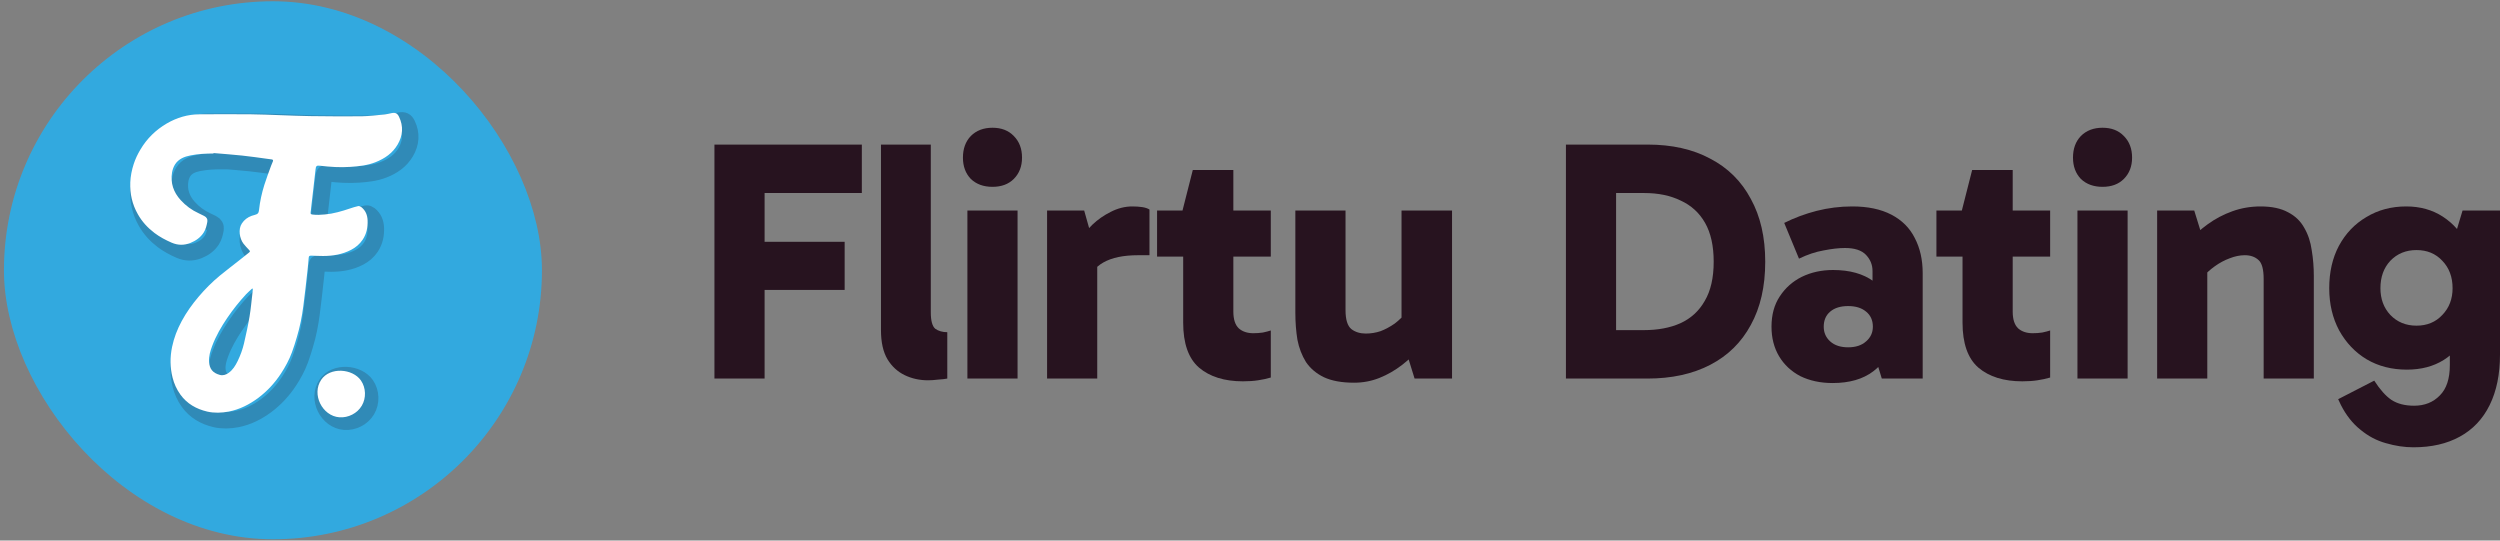 <svg width="185" height="40" viewBox="0 0 185 40" fill="none" xmlns="http://www.w3.org/2000/svg">
<rect x="0" y="0" width="185" height="40" fill="#808080" stroke="none"/>
<rect x="0.292" y="0.094" width="39.812" height="39.812" rx="19.906" fill="#32A9DF"/>
<g clip-path="url(#clip0_113_3906)">
<g clip-path="url(#clip1_113_3906)">
<g clip-path="url(#clip2_113_3906)">
<path opacity="0.21" d="M25.499 31.204C26.153 31.251 26.826 30.909 27.156 30.343C27.49 29.776 27.466 29.025 27.094 28.482C26.473 27.588 24.797 27.469 24.152 28.425C23.427 29.505 24.224 31.108 25.499 31.204Z" stroke="#27131F" stroke-width="1.224" stroke-miterlimit="10"/>
<path opacity="0.21" d="M16.401 11.916C15.832 11.916 15.269 11.944 14.715 12.054C14.252 12.144 13.817 12.311 13.555 12.729C13.445 12.906 13.368 13.12 13.335 13.324C13.211 14.1 13.44 14.775 13.97 15.361C14.352 15.779 14.796 16.108 15.312 16.341C15.45 16.402 15.579 16.474 15.718 16.54C15.894 16.626 15.98 16.778 15.947 16.973C15.894 17.249 15.832 17.525 15.675 17.768C15.436 18.134 15.097 18.372 14.696 18.534C14.228 18.719 13.774 18.715 13.306 18.515C12.857 18.32 12.428 18.091 12.036 17.796C11.535 17.416 11.115 16.959 10.804 16.407C10.389 15.679 10.212 14.889 10.246 14.057C10.265 13.591 10.355 13.139 10.499 12.696C10.623 12.316 10.79 11.963 10.995 11.621C11.478 10.807 12.132 10.17 12.944 9.694C13.698 9.256 14.505 9.023 15.369 9.014C16.634 9.004 17.9 9.004 19.165 9.014C19.901 9.019 20.636 9.057 21.371 9.08C22.097 9.104 22.828 9.137 23.553 9.147C24.823 9.161 26.093 9.176 27.359 9.161C27.932 9.152 28.51 9.08 29.083 9.023C29.25 9.009 29.412 8.961 29.574 8.928C29.866 8.871 30.009 8.938 30.133 9.199C30.472 9.903 30.415 10.593 30.028 11.255C29.651 11.897 29.073 12.292 28.395 12.558C27.793 12.796 27.163 12.863 26.528 12.906C25.778 12.958 25.034 12.91 24.289 12.82C24.031 12.787 23.978 12.844 23.954 13.101C23.907 13.572 23.845 14.043 23.792 14.518C23.735 14.985 23.682 15.456 23.63 15.922C23.615 16.036 23.615 16.15 23.591 16.265C23.568 16.383 23.615 16.417 23.725 16.431C24.031 16.474 24.336 16.455 24.642 16.426C25.287 16.369 25.898 16.188 26.504 15.984C26.705 15.917 26.905 15.851 27.11 15.808C27.182 15.793 27.282 15.836 27.345 15.884C27.66 16.136 27.793 16.474 27.808 16.869C27.827 17.383 27.731 17.863 27.44 18.296C27.225 18.619 26.934 18.862 26.59 19.043C25.941 19.381 25.239 19.5 24.513 19.5C24.231 19.5 23.95 19.485 23.668 19.476C23.482 19.471 23.458 19.495 23.443 19.68C23.419 19.956 23.401 20.232 23.367 20.508C23.267 21.407 23.171 22.302 23.052 23.201C22.952 23.981 22.799 24.757 22.57 25.513C22.455 25.889 22.345 26.265 22.207 26.631C22.001 27.188 21.72 27.707 21.395 28.201C20.941 28.891 20.387 29.495 19.724 29.995C19.065 30.485 18.344 30.856 17.527 31.013C16.997 31.113 16.462 31.132 15.937 31.013C15.135 30.823 14.443 30.438 13.951 29.753C13.679 29.372 13.488 28.953 13.373 28.496C13.182 27.74 13.182 26.983 13.34 26.222C13.478 25.556 13.722 24.928 14.046 24.324C14.4 23.667 14.829 23.068 15.312 22.502C15.784 21.945 16.3 21.427 16.864 20.96C17.36 20.556 17.871 20.166 18.377 19.766C18.592 19.6 18.807 19.433 19.017 19.257C19.127 19.167 19.122 19.148 19.027 19.043C18.888 18.891 18.74 18.748 18.616 18.581C18.334 18.206 18.215 17.525 18.501 17.092C18.678 16.821 18.926 16.636 19.227 16.526C19.304 16.498 19.38 16.479 19.456 16.459C19.676 16.402 19.748 16.326 19.772 16.103C19.838 15.465 19.977 14.842 20.168 14.233C20.316 13.757 20.497 13.291 20.664 12.825C20.703 12.715 20.755 12.606 20.798 12.496C20.827 12.42 20.812 12.368 20.717 12.354C20.598 12.339 20.483 12.32 20.364 12.306C19.748 12.225 19.137 12.13 18.52 12.068C17.819 11.992 17.112 11.944 16.405 11.883C16.405 11.892 16.405 11.906 16.401 11.916ZM19.318 21.931C19.304 21.921 19.285 21.917 19.27 21.907C19.117 22.05 18.96 22.183 18.817 22.335C18.31 22.882 17.847 23.463 17.427 24.081C16.983 24.733 16.587 25.418 16.31 26.16C16.166 26.541 16.052 26.931 16.081 27.34C16.119 27.845 16.338 28.154 16.883 28.301C17.112 28.363 17.327 28.287 17.513 28.159C17.833 27.94 18.029 27.616 18.196 27.274C18.401 26.85 18.564 26.413 18.669 25.956C18.817 25.304 18.965 24.652 19.074 23.991C19.175 23.401 19.223 22.806 19.294 22.212C19.304 22.121 19.308 22.026 19.318 21.931Z" stroke="#27131F" stroke-width="1.224" stroke-miterlimit="10"/>
<path d="M15.796 11.36C15.228 11.36 14.664 11.388 14.111 11.498C13.647 11.588 13.213 11.755 12.95 12.173C12.84 12.349 12.764 12.563 12.73 12.768C12.606 13.543 12.836 14.219 13.366 14.804C13.748 15.223 14.192 15.551 14.707 15.784C14.846 15.846 14.975 15.917 15.113 15.984C15.29 16.07 15.376 16.222 15.342 16.417C15.29 16.693 15.228 16.969 15.07 17.212C14.832 17.578 14.492 17.816 14.091 17.977C13.623 18.163 13.17 18.158 12.702 17.958C12.253 17.763 11.823 17.535 11.432 17.24C10.93 16.859 10.51 16.403 10.2 15.851C9.784 15.123 9.608 14.333 9.641 13.501C9.66 13.034 9.751 12.582 9.894 12.14C10.018 11.759 10.185 11.407 10.391 11.065C10.873 10.251 11.527 9.614 12.339 9.138C13.093 8.7 13.9 8.462 14.765 8.457C16.03 8.448 17.295 8.448 18.561 8.457C19.296 8.462 20.031 8.5 20.767 8.524C21.492 8.548 22.223 8.581 22.949 8.591C24.219 8.605 25.489 8.619 26.754 8.605C27.327 8.595 27.905 8.524 28.478 8.467C28.645 8.453 28.808 8.405 28.97 8.372C29.261 8.315 29.404 8.381 29.529 8.643C29.867 9.347 29.81 10.037 29.424 10.698C29.046 11.341 28.468 11.735 27.791 12.002C27.189 12.24 26.559 12.306 25.924 12.349C25.174 12.402 24.429 12.354 23.684 12.264C23.426 12.23 23.374 12.287 23.35 12.544C23.302 13.015 23.24 13.486 23.188 13.962C23.13 14.428 23.078 14.899 23.025 15.366C23.011 15.48 23.011 15.594 22.987 15.708C22.963 15.827 23.011 15.86 23.121 15.875C23.426 15.917 23.732 15.898 24.037 15.87C24.682 15.813 25.293 15.632 25.9 15.427C26.1 15.361 26.301 15.294 26.506 15.251C26.578 15.237 26.678 15.28 26.74 15.328C27.055 15.58 27.189 15.917 27.203 16.312C27.222 16.826 27.127 17.307 26.835 17.74C26.621 18.063 26.329 18.306 25.986 18.487C25.336 18.824 24.634 18.943 23.909 18.943C23.627 18.943 23.345 18.929 23.063 18.919C22.877 18.915 22.853 18.939 22.839 19.124C22.815 19.4 22.796 19.676 22.762 19.952C22.662 20.851 22.567 21.745 22.447 22.645C22.347 23.425 22.194 24.201 21.965 24.957C21.851 25.333 21.741 25.709 21.602 26.075C21.397 26.632 21.115 27.15 20.791 27.645C20.337 28.335 19.783 28.939 19.119 29.439C18.46 29.929 17.739 30.3 16.923 30.457C16.393 30.557 15.858 30.576 15.333 30.457C14.531 30.267 13.838 29.881 13.347 29.196C13.074 28.816 12.883 28.397 12.769 27.94C12.578 27.184 12.578 26.427 12.735 25.666C12.874 25 13.117 24.372 13.442 23.768C13.795 23.111 14.225 22.512 14.707 21.945C15.18 21.389 15.696 20.87 16.259 20.404C16.756 20 17.267 19.609 17.773 19.21C17.988 19.043 18.203 18.877 18.413 18.701C18.523 18.61 18.518 18.591 18.422 18.487C18.284 18.334 18.136 18.192 18.012 18.025C17.73 17.649 17.61 16.969 17.897 16.536C18.074 16.265 18.322 16.079 18.623 15.97C18.699 15.941 18.776 15.922 18.852 15.903C19.072 15.846 19.143 15.77 19.167 15.546C19.234 14.909 19.372 14.286 19.563 13.677C19.711 13.201 19.893 12.735 20.06 12.268C20.098 12.159 20.151 12.049 20.194 11.94C20.222 11.864 20.208 11.812 20.113 11.797C19.993 11.783 19.878 11.764 19.759 11.75C19.143 11.669 18.532 11.574 17.916 11.512C17.214 11.436 16.508 11.388 15.801 11.326C15.801 11.336 15.796 11.345 15.796 11.36ZM18.709 21.375C18.694 21.365 18.675 21.36 18.661 21.351C18.508 21.493 18.351 21.627 18.207 21.779C17.701 22.326 17.238 22.906 16.818 23.525C16.374 24.177 15.977 24.862 15.7 25.604C15.557 25.985 15.443 26.375 15.471 26.784C15.509 27.288 15.729 27.598 16.273 27.745C16.503 27.807 16.718 27.731 16.904 27.602C17.224 27.383 17.419 27.06 17.587 26.717C17.792 26.294 17.954 25.856 18.059 25.399C18.207 24.748 18.355 24.096 18.465 23.434C18.565 22.845 18.613 22.25 18.685 21.655C18.699 21.565 18.704 21.47 18.709 21.375Z" fill="white"/>
<path d="M25.117 30.88C25.771 30.928 26.444 30.585 26.774 30.019C27.108 29.453 27.084 28.701 26.712 28.159C26.091 27.264 24.415 27.145 23.77 28.102C23.044 29.177 23.842 30.785 25.117 30.88Z" fill="white"/>
</g>
</g>
</g>
<path d="M55.487 21.454V17.895H62.504V21.454H55.487ZM56.58 28.014H52.868V10.699H63.776V14.284H55.283L56.58 12.733V28.014Z" fill="#27131F"/>
<path d="M68.675 28.142C68.048 28.142 67.472 28.014 66.946 27.76C66.421 27.506 65.997 27.116 65.675 26.59C65.353 26.048 65.192 25.328 65.192 24.429V10.699H68.879V23.107C68.879 23.734 68.989 24.141 69.209 24.328C69.447 24.497 69.743 24.582 70.099 24.582V28.014C69.93 28.048 69.701 28.074 69.413 28.091C69.141 28.125 68.896 28.142 68.675 28.142Z" fill="#27131F"/>
<path d="M75.3 28.014H71.588V15.581H75.3V28.014ZM71.257 11.665C71.257 11.004 71.452 10.47 71.842 10.063C72.249 9.656 72.782 9.453 73.444 9.453C74.105 9.453 74.63 9.656 75.02 10.063C75.427 10.47 75.63 11.004 75.63 11.665C75.63 12.309 75.427 12.835 75.02 13.242C74.63 13.631 74.105 13.826 73.444 13.826C72.782 13.826 72.249 13.631 71.842 13.242C71.452 12.835 71.257 12.309 71.257 11.665Z" fill="#27131F"/>
<path d="M80.23 15.581L81.196 19.013V28.014H77.484V15.581H80.23ZM80.383 21.073L79.747 20.793V17.92L79.976 17.615C80.179 17.327 80.468 16.996 80.84 16.623C81.23 16.25 81.68 15.937 82.188 15.682C82.713 15.411 83.247 15.276 83.79 15.276C84.061 15.276 84.307 15.293 84.527 15.326C84.748 15.36 84.926 15.42 85.061 15.504V18.886H84.222C83.137 18.886 82.281 19.064 81.654 19.42C81.044 19.759 80.62 20.31 80.383 21.073Z" fill="#27131F"/>
<path d="M91.98 28.218C90.607 28.218 89.522 27.879 88.725 27.201C87.945 26.523 87.555 25.412 87.555 23.87V15.733L87.505 15.581L88.267 12.58H91.268V23.056C91.268 23.633 91.403 24.048 91.674 24.302C91.946 24.539 92.302 24.658 92.743 24.658C92.997 24.658 93.234 24.641 93.454 24.607C93.692 24.556 93.887 24.506 94.039 24.455V27.938C93.751 28.023 93.437 28.091 93.098 28.142C92.776 28.192 92.403 28.218 91.98 28.218ZM85.623 18.988V15.581H94.039V18.988H85.623Z" fill="#27131F"/>
<path d="M100.204 28.32C99.289 28.32 98.543 28.184 97.967 27.913C97.407 27.641 96.966 27.268 96.644 26.794C96.339 26.302 96.127 25.751 96.009 25.141C95.907 24.514 95.856 23.853 95.856 23.158V15.581H99.569V22.954C99.569 23.649 99.713 24.116 100.001 24.353C100.289 24.573 100.645 24.683 101.069 24.683C101.442 24.683 101.806 24.624 102.162 24.506C102.518 24.37 102.866 24.183 103.205 23.946C103.544 23.692 103.849 23.387 104.12 23.031L104.756 24.912H103.713V15.581H107.451V28.014H104.679L103.916 25.548L105.188 25.65C104.781 26.124 104.306 26.573 103.764 26.997C103.238 27.404 102.679 27.726 102.086 27.963C101.492 28.201 100.865 28.32 100.204 28.32Z" fill="#27131F"/>
<path d="M115.879 28.014V10.699H121.931C123.727 10.699 125.27 11.046 126.558 11.741C127.864 12.419 128.864 13.411 129.559 14.716C130.271 16.005 130.627 17.555 130.627 19.369C130.627 21.2 130.271 22.759 129.559 24.048C128.864 25.336 127.864 26.319 126.558 26.997C125.253 27.675 123.702 28.014 121.905 28.014H115.879ZM119.591 25.828L118.117 24.429H121.651C122.685 24.429 123.583 24.26 124.346 23.921C125.126 23.565 125.728 23.014 126.151 22.268C126.592 21.522 126.813 20.556 126.813 19.369C126.813 18.2 126.601 17.242 126.177 16.496C125.753 15.75 125.151 15.199 124.372 14.843C123.609 14.47 122.71 14.284 121.676 14.284H117.939L119.591 13.191V25.828Z" fill="#27131F"/>
<path d="M135.617 28.345C134.719 28.345 133.922 28.175 133.227 27.836C132.549 27.48 132.024 26.989 131.651 26.362C131.278 25.734 131.091 25.006 131.091 24.175C131.091 23.294 131.295 22.548 131.701 21.937C132.108 21.31 132.651 20.827 133.329 20.488C134.024 20.149 134.795 19.98 135.643 19.98C136.88 19.98 137.88 20.259 138.643 20.819C139.406 21.378 139.914 22.183 140.169 23.234L138.567 22.954V20.056C138.567 19.598 138.406 19.2 138.084 18.861C137.761 18.522 137.244 18.352 136.533 18.352C136.075 18.352 135.549 18.412 134.956 18.53C134.363 18.632 133.753 18.835 133.125 19.14L132.032 16.496C132.778 16.123 133.575 15.826 134.422 15.606C135.287 15.386 136.168 15.276 137.066 15.276C138.219 15.276 139.185 15.479 139.965 15.886C140.745 16.293 141.321 16.869 141.694 17.615C142.084 18.361 142.279 19.225 142.279 20.208V28.014H139.253L138.516 25.599L140.169 25.09C139.897 26.107 139.38 26.904 138.618 27.48C137.855 28.057 136.855 28.345 135.617 28.345ZM136.761 25.701C137.321 25.701 137.761 25.556 138.084 25.268C138.423 24.98 138.592 24.616 138.592 24.175C138.592 23.7 138.423 23.327 138.084 23.056C137.761 22.785 137.321 22.649 136.761 22.649C136.202 22.649 135.761 22.785 135.439 23.056C135.117 23.327 134.956 23.7 134.956 24.175C134.956 24.616 135.117 24.98 135.439 25.268C135.761 25.556 136.202 25.701 136.761 25.701Z" fill="#27131F"/>
<path d="M149.652 28.218C148.278 28.218 147.194 27.879 146.397 27.201C145.617 26.523 145.227 25.412 145.227 23.87V15.733L145.176 15.581L145.939 12.58H148.94V23.056C148.94 23.633 149.075 24.048 149.346 24.302C149.618 24.539 149.974 24.658 150.414 24.658C150.669 24.658 150.906 24.641 151.126 24.607C151.364 24.556 151.559 24.506 151.711 24.455V27.938C151.423 28.023 151.109 28.091 150.77 28.142C150.448 28.192 150.075 28.218 149.652 28.218ZM143.295 18.988V15.581H151.711V18.988H143.295Z" fill="#27131F"/>
<path d="M157.444 28.014H153.731V15.581H157.444V28.014ZM153.401 11.665C153.401 11.004 153.596 10.47 153.986 10.063C154.393 9.656 154.927 9.453 155.588 9.453C156.249 9.453 156.774 9.656 157.164 10.063C157.571 10.47 157.774 11.004 157.774 11.665C157.774 12.309 157.571 12.835 157.164 13.242C156.774 13.631 156.249 13.826 155.588 13.826C154.927 13.826 154.393 13.631 153.986 13.242C153.596 12.835 153.401 12.309 153.401 11.665Z" fill="#27131F"/>
<path d="M167.282 15.276C168.112 15.276 168.79 15.42 169.316 15.708C169.841 15.979 170.239 16.36 170.511 16.852C170.799 17.344 170.985 17.903 171.07 18.53C171.172 19.14 171.223 19.776 171.223 20.437V28.014H167.51V20.641C167.51 19.929 167.383 19.462 167.129 19.242C166.875 19.005 166.536 18.886 166.112 18.886C165.756 18.886 165.383 18.962 164.993 19.115C164.62 19.251 164.256 19.446 163.9 19.7C163.544 19.954 163.23 20.242 162.959 20.564L162.298 18.683H163.34V28.014H159.628V15.581H162.374L163.137 18.047L161.866 17.945C162.306 17.454 162.806 17.005 163.366 16.598C163.925 16.191 164.535 15.869 165.197 15.632C165.858 15.394 166.553 15.276 167.282 15.276Z" fill="#27131F"/>
<path d="M178.593 33.1C177.932 33.1 177.253 32.998 176.558 32.795C175.88 32.608 175.253 32.278 174.677 31.803C174.101 31.345 173.617 30.735 173.228 29.972L173.024 29.54L175.694 28.167C176.118 28.828 176.542 29.303 176.965 29.591C177.406 29.879 177.965 30.023 178.643 30.023C179.423 30.023 180.059 29.769 180.55 29.26C181.042 28.769 181.288 28.023 181.288 27.023V23.666H181.542V18.708H181.288L182.229 15.581H185V26.235C185 27.692 184.746 28.938 184.237 29.972C183.729 31.006 182.991 31.786 182.025 32.312C181.076 32.837 179.932 33.1 178.593 33.1ZM178.11 27.353C176.991 27.353 175.999 27.099 175.135 26.59C174.287 26.082 173.609 25.37 173.1 24.455C172.609 23.539 172.363 22.497 172.363 21.327C172.363 20.141 172.6 19.098 173.075 18.2C173.567 17.284 174.245 16.572 175.109 16.064C175.974 15.538 176.957 15.276 178.059 15.276C179.093 15.276 180 15.53 180.779 16.038C181.559 16.547 182.169 17.25 182.61 18.149C183.051 19.047 183.271 20.107 183.271 21.327C183.271 22.581 183.059 23.658 182.635 24.556C182.212 25.455 181.61 26.15 180.83 26.641C180.067 27.116 179.16 27.353 178.11 27.353ZM178.821 24.099C179.601 24.099 180.237 23.836 180.728 23.31C181.237 22.785 181.491 22.124 181.491 21.327C181.491 20.497 181.237 19.819 180.728 19.293C180.237 18.767 179.601 18.505 178.821 18.505C178.042 18.505 177.398 18.767 176.889 19.293C176.397 19.819 176.152 20.497 176.152 21.327C176.152 22.124 176.397 22.785 176.889 23.31C177.398 23.836 178.042 24.099 178.821 24.099Z" fill="#27131F"/>
<defs>
<clipPath id="clip0_113_3906">
<rect width="39.812" height="23.869" fill="white" transform="translate(0.292 8.046)"/>
</clipPath>
<clipPath id="clip1_113_3906">
<rect width="39.812" height="23.869" fill="white" transform="translate(0.292 8.046)"/>
</clipPath>
<clipPath id="clip2_113_3906">
<rect width="21.727" height="23.869" fill="white" transform="translate(9.333 8.046)"/>
</clipPath>
</defs>
</svg>
